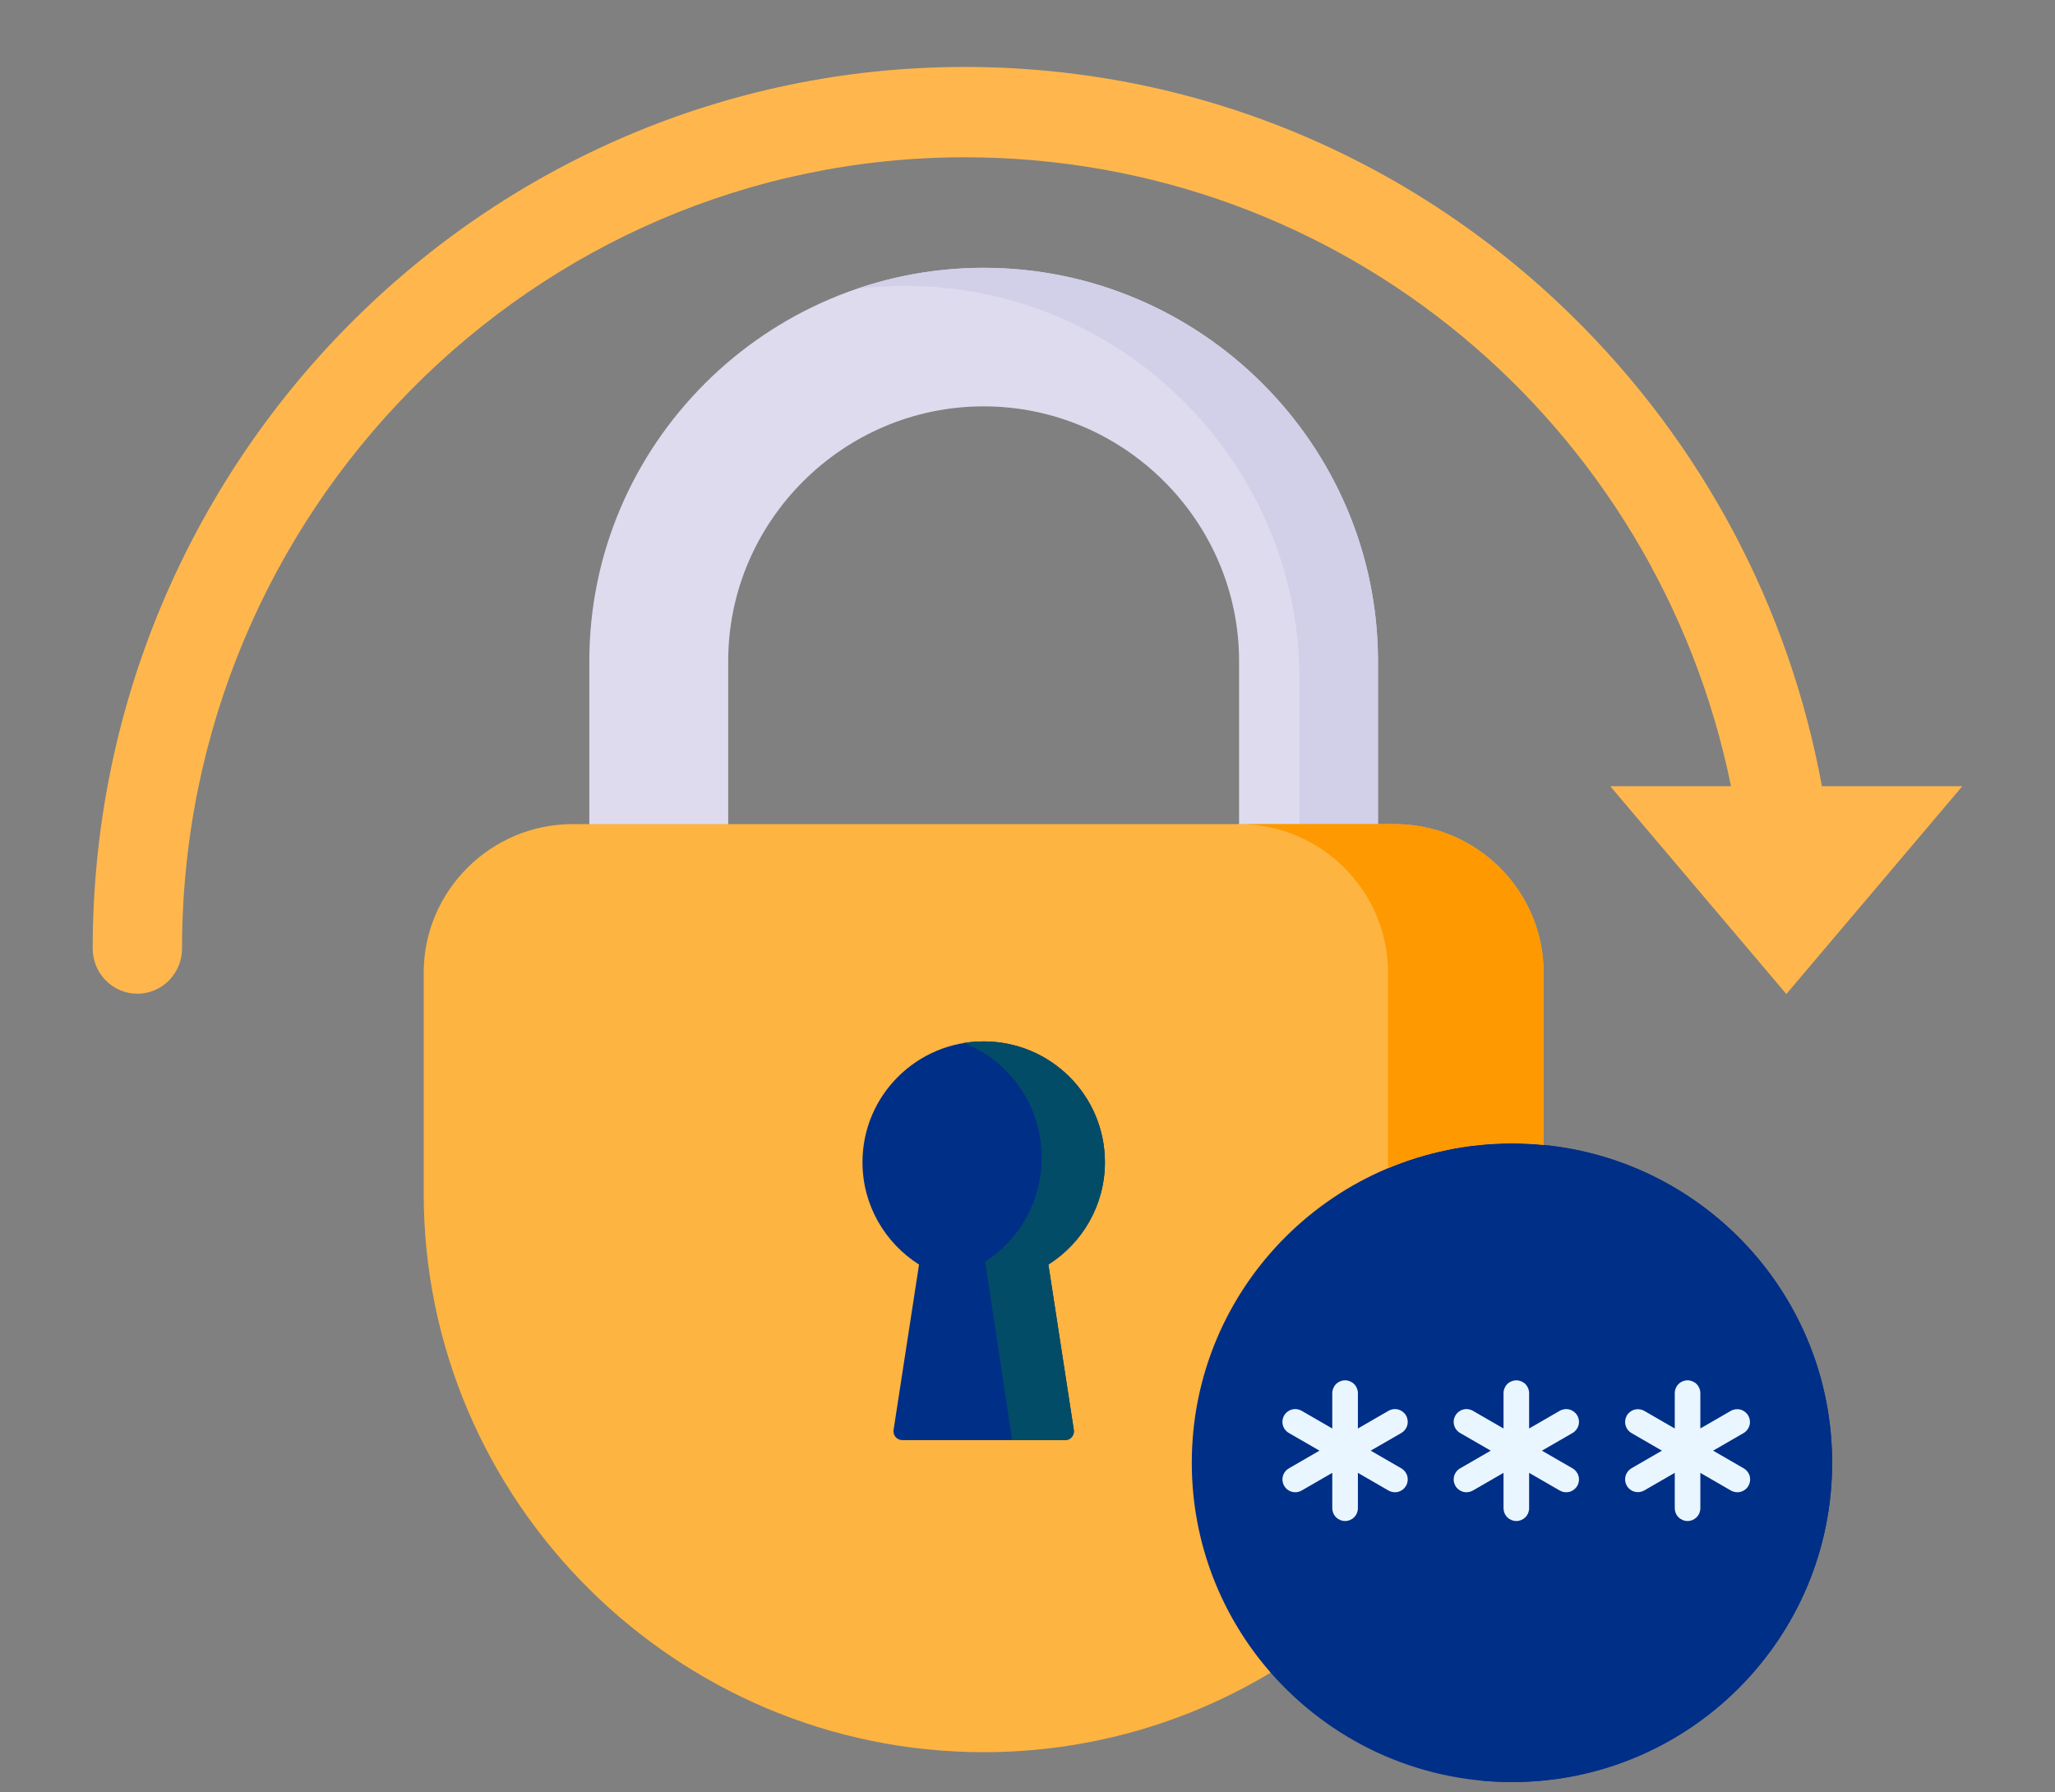 <svg width="133" height="116" viewBox="0 0 133 116" fill="none" xmlns="http://www.w3.org/2000/svg">
<rect x="0" y="0" width="133" height="116" fill="#808080" stroke="none"/>
<g clip-path="url(#clip0_536_8585)">
<path fill-rule="evenodd" clip-rule="evenodd" d="M63.661 26.299C72.745 26.299 80.193 33.727 80.193 42.788V55.302H89.181V42.788C89.181 28.775 77.704 17.333 63.661 17.333C49.617 17.333 38.141 28.775 38.141 42.788V55.302H47.129V42.788C47.129 33.727 54.577 26.299 63.661 26.299Z" fill="#DEDBEE"/>
<path fill-rule="evenodd" clip-rule="evenodd" d="M89.184 42.788C89.184 28.775 77.708 17.333 63.664 17.333C60.865 17.331 58.086 17.792 55.438 18.697C56.48 18.567 57.53 18.501 58.581 18.501C72.625 18.501 84.102 29.949 84.102 43.956V55.302H89.184V42.788Z" fill="#D2CFE9"/>
<path fill-rule="evenodd" clip-rule="evenodd" d="M37.061 53.335C31.759 53.335 27.422 57.661 27.422 62.949V77.252C27.422 97.134 43.729 113.399 63.663 113.399C70.443 113.399 76.804 111.516 82.24 108.252L99.903 74.1V62.949C99.903 57.661 95.566 53.335 90.264 53.335H37.061Z" fill="#FDB441"/>
<path fill-rule="evenodd" clip-rule="evenodd" d="M63.666 67.398C59.334 67.398 55.82 70.897 55.82 75.217C55.82 78.007 57.283 80.449 59.48 81.841L57.833 92.543C57.82 92.625 57.826 92.708 57.848 92.788C57.871 92.867 57.911 92.941 57.965 93.004C58.019 93.067 58.085 93.117 58.161 93.152C58.236 93.186 58.318 93.204 58.401 93.204H68.931C69.014 93.204 69.096 93.186 69.171 93.152C69.246 93.117 69.313 93.067 69.367 93.004C69.421 92.941 69.46 92.867 69.483 92.788C69.506 92.708 69.511 92.625 69.498 92.543L67.852 81.841C70.049 80.449 71.511 78.006 71.511 75.217C71.511 70.897 67.998 67.398 63.666 67.398Z" fill="#002F87"/>
<path fill-rule="evenodd" clip-rule="evenodd" d="M97.851 73.999C86.407 73.999 77.133 83.25 77.133 94.663C77.133 99.867 79.061 104.618 82.238 108.251C86.037 112.589 91.625 115.333 97.851 115.333C109.294 115.333 118.574 106.077 118.574 94.663C118.574 83.943 110.387 75.128 99.902 74.1C99.22 74.032 98.536 73.999 97.851 73.999Z" fill="#002F87"/>
<path fill-rule="evenodd" clip-rule="evenodd" d="M62.375 67.498C65.323 68.644 67.419 71.54 67.419 74.927C67.421 76.265 67.088 77.583 66.448 78.759C65.809 79.935 64.884 80.931 63.759 81.656L65.508 93.204H68.929C69.012 93.204 69.094 93.186 69.169 93.152C69.244 93.117 69.311 93.067 69.365 93.004C69.419 92.941 69.459 92.867 69.481 92.788C69.504 92.708 69.509 92.625 69.497 92.543L67.85 81.841C70.047 80.449 71.51 78.006 71.51 75.217C71.51 70.897 67.996 67.398 63.664 67.398C63.227 67.398 62.795 67.431 62.375 67.498Z" fill="#024C67"/>
<path fill-rule="evenodd" clip-rule="evenodd" d="M118.577 94.663C118.577 83.943 110.39 75.128 99.905 74.1C99.233 74.033 98.549 73.999 97.854 73.999C96.391 73.999 94.957 74.15 93.578 74.441C104.035 75.492 112.2 84.295 112.2 95.004C112.2 104.954 105.145 113.26 95.758 115.227C96.447 115.294 97.148 115.333 97.854 115.333C109.297 115.333 118.577 106.077 118.577 94.663Z" fill="#002F87"/>
<path fill-rule="evenodd" clip-rule="evenodd" d="M99.905 62.949C99.905 57.662 95.567 53.335 90.266 53.335H80.195C85.497 53.335 89.834 57.661 89.834 62.949V75.604C91.028 75.106 92.283 74.71 93.578 74.441C94.984 74.146 96.417 73.998 97.853 74C98.548 74 99.232 74.033 99.905 74.1V62.949Z" fill="#FE9901"/>
<path d="M90.998 91.609C90.888 91.418 90.707 91.279 90.495 91.223C90.283 91.166 90.056 91.196 89.866 91.305L87.883 92.451V90.162C87.883 89.942 87.796 89.731 87.64 89.576C87.485 89.421 87.274 89.333 87.055 89.333C86.835 89.333 86.624 89.421 86.469 89.576C86.314 89.731 86.226 89.942 86.226 90.162V92.451L84.243 91.305C84.149 91.251 84.045 91.216 83.937 91.201C83.829 91.187 83.719 91.194 83.614 91.222C83.509 91.25 83.411 91.299 83.324 91.365C83.238 91.431 83.165 91.514 83.111 91.608C83.057 91.702 83.021 91.806 83.007 91.914C82.993 92.022 83 92.132 83.028 92.237C83.056 92.342 83.105 92.441 83.171 92.527C83.238 92.613 83.32 92.686 83.415 92.74L85.398 93.885L83.415 95.031C83.257 95.122 83.133 95.263 83.063 95.431C82.993 95.6 82.981 95.787 83.029 95.963C83.076 96.139 83.18 96.295 83.325 96.406C83.47 96.517 83.647 96.577 83.83 96.577C83.975 96.577 84.118 96.538 84.243 96.466L86.226 95.32V97.609C86.226 97.829 86.314 98.04 86.469 98.195C86.624 98.35 86.835 98.438 87.055 98.438C87.274 98.438 87.485 98.35 87.64 98.195C87.796 98.04 87.883 97.829 87.883 97.609V95.32L89.866 96.466C89.96 96.52 90.064 96.555 90.172 96.57C90.28 96.584 90.39 96.577 90.495 96.549C90.6 96.52 90.698 96.472 90.785 96.406C90.871 96.339 90.943 96.257 90.998 96.162C91.108 95.972 91.137 95.746 91.081 95.534C91.024 95.322 90.885 95.141 90.695 95.031L88.711 93.885L90.695 92.74C90.885 92.63 91.024 92.449 91.081 92.237C91.137 92.025 91.108 91.799 90.998 91.609ZM102.08 91.609C101.97 91.418 101.789 91.279 101.577 91.223C101.365 91.166 101.139 91.196 100.949 91.305L98.965 92.451V90.162C98.965 89.942 98.878 89.731 98.723 89.576C98.567 89.421 98.357 89.334 98.137 89.334C97.917 89.334 97.707 89.421 97.551 89.576C97.396 89.731 97.309 89.942 97.309 90.162V92.451L95.325 91.306C95.231 91.251 95.127 91.216 95.019 91.201C94.911 91.187 94.802 91.194 94.697 91.222C94.591 91.25 94.493 91.299 94.406 91.365C94.32 91.431 94.248 91.514 94.193 91.608C94.139 91.703 94.103 91.806 94.089 91.914C94.075 92.022 94.082 92.132 94.111 92.237C94.139 92.342 94.187 92.441 94.254 92.527C94.32 92.613 94.403 92.686 94.497 92.74L96.481 93.885L94.497 95.031C94.403 95.085 94.32 95.158 94.254 95.244C94.188 95.33 94.139 95.429 94.111 95.534C94.083 95.639 94.076 95.749 94.09 95.856C94.104 95.964 94.14 96.068 94.194 96.162C94.248 96.257 94.321 96.339 94.407 96.406C94.493 96.472 94.592 96.52 94.697 96.549C94.802 96.577 94.912 96.584 95.019 96.57C95.127 96.555 95.231 96.52 95.325 96.466L97.309 95.32V97.609C97.309 97.829 97.396 98.04 97.551 98.195C97.707 98.35 97.917 98.438 98.137 98.438C98.357 98.438 98.567 98.35 98.723 98.195C98.878 98.04 98.965 97.829 98.965 97.609V95.32L100.949 96.466C101.043 96.52 101.147 96.556 101.255 96.57C101.362 96.584 101.472 96.577 101.577 96.549C101.682 96.521 101.781 96.472 101.867 96.406C101.953 96.339 102.026 96.257 102.08 96.162C102.19 95.972 102.22 95.746 102.163 95.534C102.106 95.322 101.967 95.141 101.777 95.031L99.793 93.886L101.777 92.74C101.967 92.63 102.106 92.449 102.163 92.237C102.22 92.025 102.19 91.799 102.08 91.609ZM112.856 95.031L110.873 93.885L112.856 92.74C113.042 92.628 113.177 92.447 113.232 92.237C113.286 92.026 113.256 91.803 113.147 91.615C113.038 91.427 112.86 91.289 112.651 91.231C112.441 91.173 112.217 91.2 112.027 91.305L110.047 92.449V90.162C110.047 89.942 109.96 89.731 109.805 89.576C109.649 89.421 109.439 89.333 109.219 89.333C108.999 89.333 108.789 89.421 108.633 89.576C108.478 89.731 108.391 89.942 108.391 90.162V92.451L106.408 91.305C106.218 91.2 105.994 91.173 105.784 91.231C105.575 91.289 105.396 91.427 105.288 91.615C105.179 91.803 105.149 92.027 105.203 92.237C105.258 92.448 105.393 92.628 105.579 92.74L107.562 93.885L105.579 95.031C105.393 95.143 105.258 95.323 105.203 95.534C105.149 95.744 105.179 95.968 105.288 96.156C105.396 96.344 105.575 96.482 105.784 96.54C105.994 96.598 106.218 96.571 106.408 96.465L108.391 95.32V97.609C108.391 97.829 108.478 98.04 108.633 98.195C108.789 98.35 108.999 98.438 109.219 98.438C109.439 98.438 109.649 98.35 109.805 98.195C109.96 98.04 110.047 97.829 110.047 97.609V95.322L112.027 96.466C112.121 96.52 112.225 96.555 112.333 96.57C112.441 96.584 112.551 96.577 112.656 96.549C112.761 96.52 112.859 96.472 112.946 96.406C113.032 96.34 113.104 96.257 113.159 96.163C113.213 96.069 113.248 95.965 113.263 95.857C113.277 95.749 113.27 95.639 113.242 95.534C113.214 95.429 113.165 95.33 113.099 95.244C113.033 95.158 112.95 95.085 112.856 95.031Z" fill="#EAF6FF"/>
<path fill-rule="evenodd" clip-rule="evenodd" d="M117.916 50.884C115.79 39.297 110.162 28.663 101.625 20.332C91.051 10.015 77.135 4.333 62.438 4.333C31.318 4.334 6 29.928 6 61.389C6 63 7.297 64.312 8.89 64.312C10.484 64.312 11.781 63 11.781 61.389C11.781 33.151 34.505 10.179 62.438 10.179C86.902 10.179 107.265 27.478 112.032 50.885H104.218L115.613 64.333L127 50.885H117.916V50.884Z" fill="#FFB74D"/>
</g>
<defs>
<clipPath id="clip0_536_8585">
<rect width="133" height="115" fill="white" transform="translate(0 0.333)"/>
</clipPath>
</defs>
</svg>

